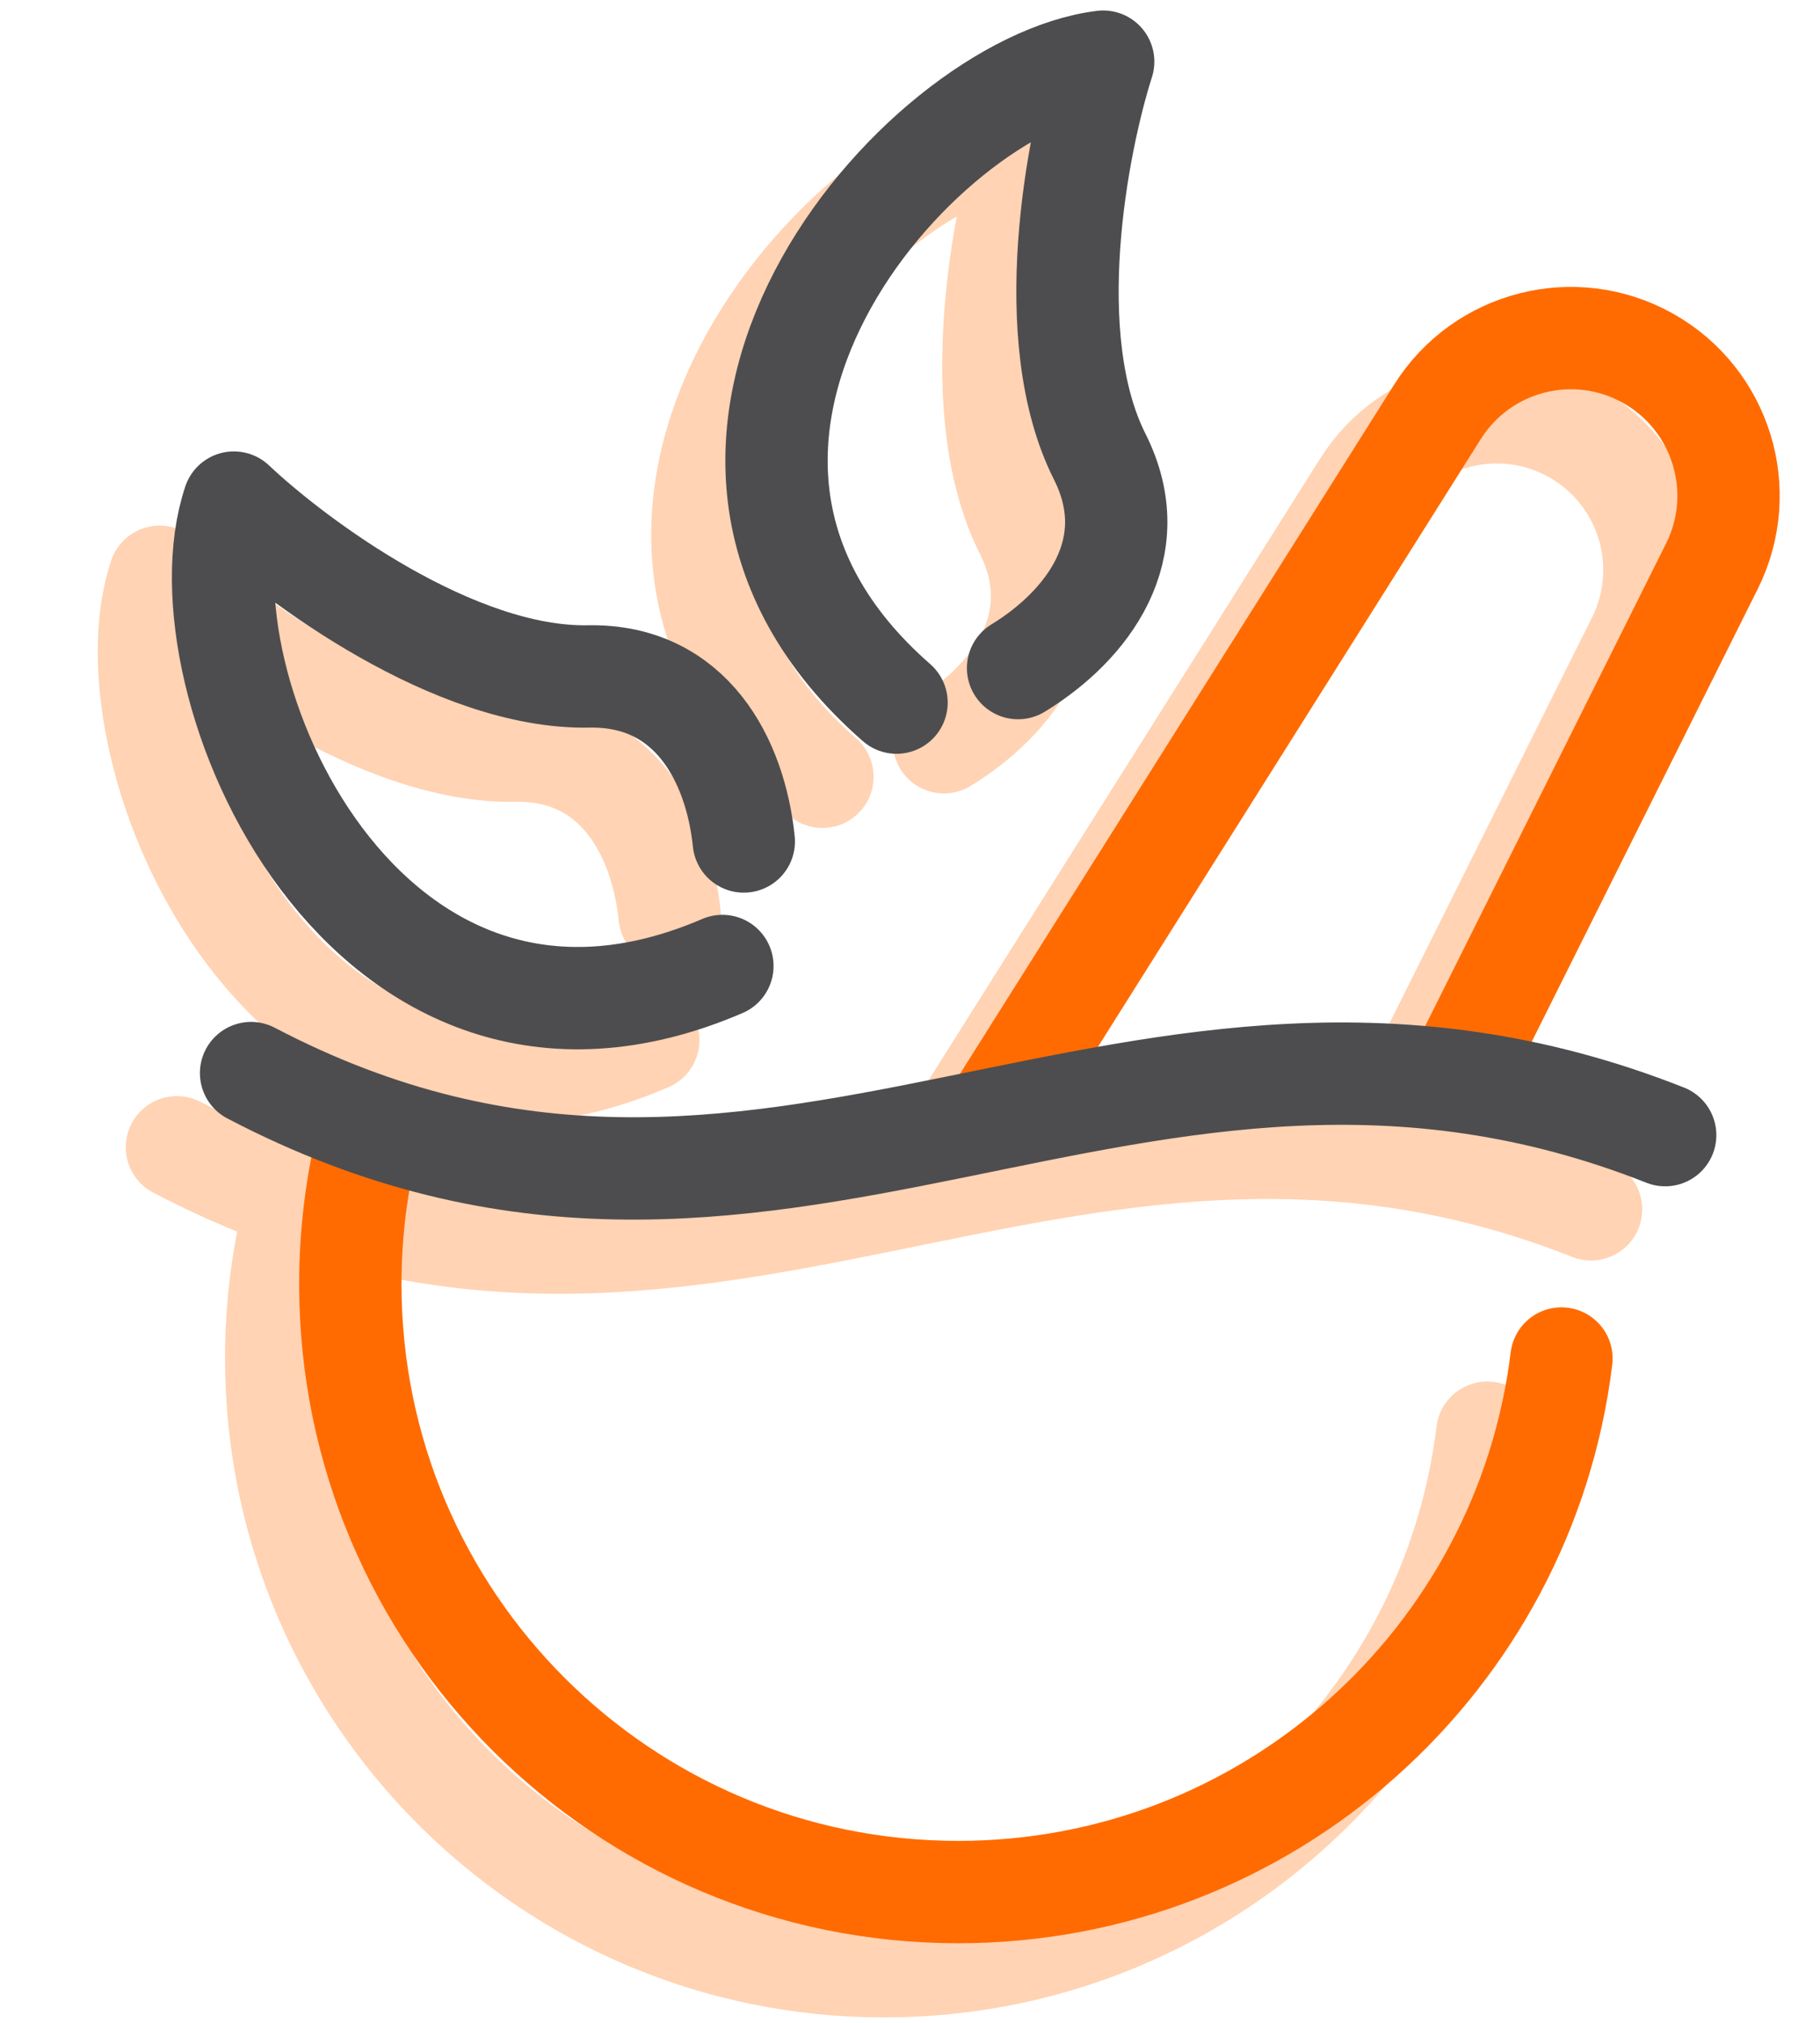 <svg width="90" height="100" viewBox="0 0 90 100" fill="none" xmlns="http://www.w3.org/2000/svg">
<g opacity="0.3">
<path d="M44.78 59.953L67.421 24.021C69.636 20.506 74.218 19.346 77.839 21.384V21.384C81.459 23.422 82.845 27.942 80.989 31.659L68.477 56.717" stroke="#FF6B00" stroke-width="5.06"/>
<path d="M73.549 70.826C71.734 85.689 59.069 97.202 43.715 97.202C27.115 97.202 13.658 83.745 13.658 67.145C13.658 64.606 13.973 62.14 14.566 59.784" stroke="#FF6B00" stroke-width="5.06" stroke-linecap="round"/>
<path d="M8.75 56.716C34.513 70.211 52.302 49.355 78.678 59.783" stroke="#FF6B00" stroke-width="5.06" stroke-linecap="round"/>
<path d="M40.668 38.401C26.143 25.712 41.711 7.849 50.888 6.715C49.594 10.766 47.749 20.343 50.718 26.247C52.997 30.779 50.119 34.589 46.678 36.694" stroke="#FF6B00" stroke-width="5.06" stroke-linecap="round" stroke-linejoin="round"/>
<path d="M32.057 51.422C14.337 59.038 4.955 37.279 7.898 28.513C10.992 31.431 18.832 37.233 25.439 37.107C30.511 37.01 32.703 41.252 33.115 45.265" stroke="#FF6B00" stroke-width="5.06" stroke-linecap="round" stroke-linejoin="round"/>
</g>
<path d="M48.446 56.286L71.087 20.354C73.302 16.839 77.885 15.679 81.505 17.717V17.717C85.125 19.755 86.511 24.275 84.655 27.992L72.143 53.05" stroke="#FF6B00" stroke-width="5.06"/>
<path d="M77.215 67.159C75.4 82.022 62.735 93.535 47.381 93.535C30.781 93.535 17.324 80.078 17.324 63.478C17.324 60.939 17.639 58.473 18.232 56.117" stroke="#FF6B00" stroke-width="5.06" stroke-linecap="round"/>
<path d="M12.416 53.049C38.179 66.544 55.968 45.688 82.344 56.116" stroke="#4D4D4F" stroke-width="5.06" stroke-linecap="round"/>
<path d="M44.334 34.734C29.809 22.045 45.377 4.182 54.553 3.048C53.26 7.099 51.415 16.677 54.384 22.58C56.663 27.112 53.785 30.922 50.344 33.027" stroke="#4D4D4F" stroke-width="5.06" stroke-linecap="round" stroke-linejoin="round"/>
<path d="M35.723 47.755C18.003 55.371 8.621 33.612 11.564 24.846C14.658 27.764 22.498 33.566 29.105 33.44C34.177 33.343 36.369 37.585 36.781 41.598" stroke="#4D4D4F" stroke-width="5.06" stroke-linecap="round" stroke-linejoin="round"/>
</svg>
